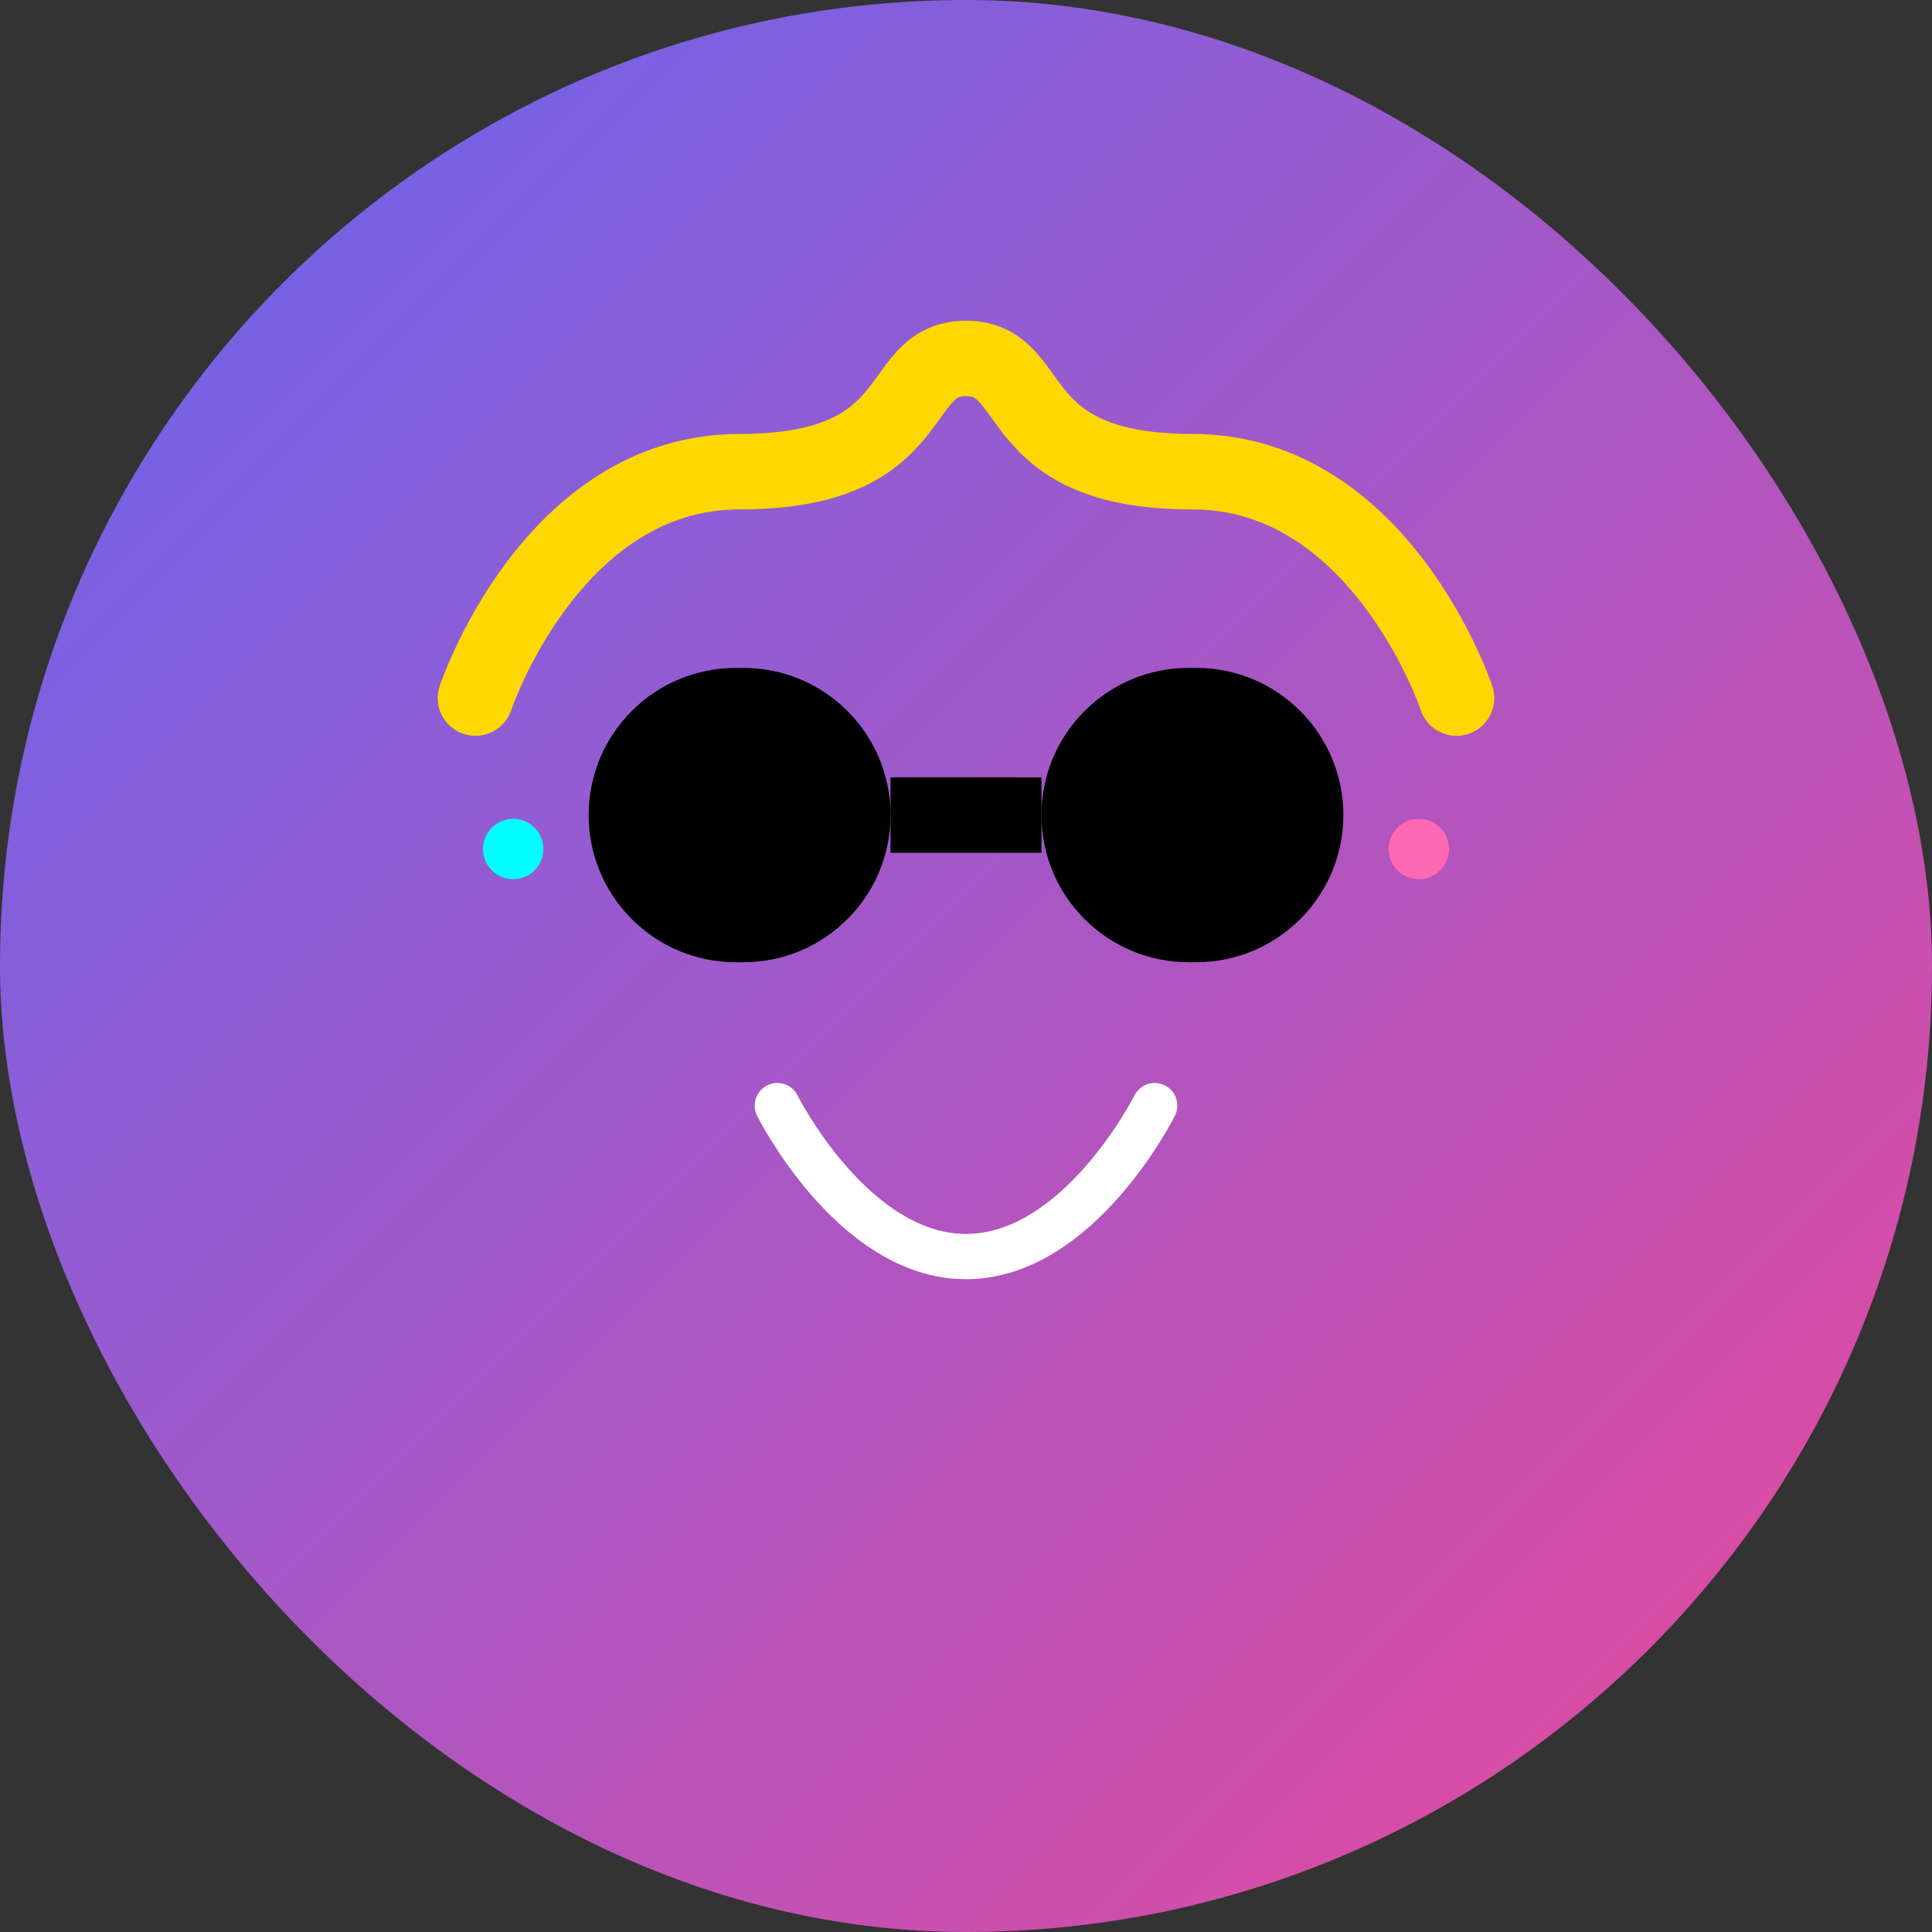<?xml version="1.0" encoding="UTF-8"?>
<svg width="512" height="512" viewBox="0 0 512 512" fill="none" xmlns="http://www.w3.org/2000/svg">
  <rect x="0" y="0" width="512" height="512" fill="#333333" stroke="none"/>
  <!-- Background gradient -->
  <rect width="512" height="512" rx="256" fill="url(#paint0_linear)"/>
  
  <!-- Abstract face elements -->
  <circle cx="196" cy="216" r="24" fill="white"/>
  <circle cx="316" cy="216" r="24" fill="white"/>
  
  <!-- Cool sunglasses -->
  <path d="M156 216C156 194.461 173.461 177 195 177H197C218.539 177 236 194.461 236 216V216C236 237.539 218.539 255 197 255H195C173.461 255 156 237.539 156 216V216Z" fill="black"/>
  <path d="M276 216C276 194.461 293.461 177 315 177H317C338.539 177 356 194.461 356 216V216C356 237.539 338.539 255 317 255H315C293.461 255 276 237.539 276 216V216Z" fill="black"/>
  <rect x="236" y="206" width="40" height="20" fill="black"/>
  
  <!-- Cool smile -->
  <path d="M206 293C206 293 226 333 256 333C286 333 306 293 306 293" stroke="white" stroke-width="12" stroke-linecap="round"/>
  
  <!-- Funky hair -->
  <path d="M126 185C126 185 146 125 196 125C246 125 236 95 256 95C276 95 266 125 316 125C366 125 386 185 386 185" stroke="#FFD700" stroke-width="20" stroke-linecap="round"/>
  
  <!-- Earrings -->
  <circle cx="136" cy="225" r="8" fill="#00FFFF"/>
  <circle cx="376" cy="225" r="8" fill="#FF69B4"/>
  
  <!-- Gradient definitions -->
  <defs>
    <linearGradient id="paint0_linear" x1="0" y1="0" x2="512" y2="512" gradientUnits="userSpaceOnUse">
      <stop offset="0" stop-color="#6366F1"/>
      <stop offset="1" stop-color="#EC4899"/>
    </linearGradient>
  </defs>
</svg> 